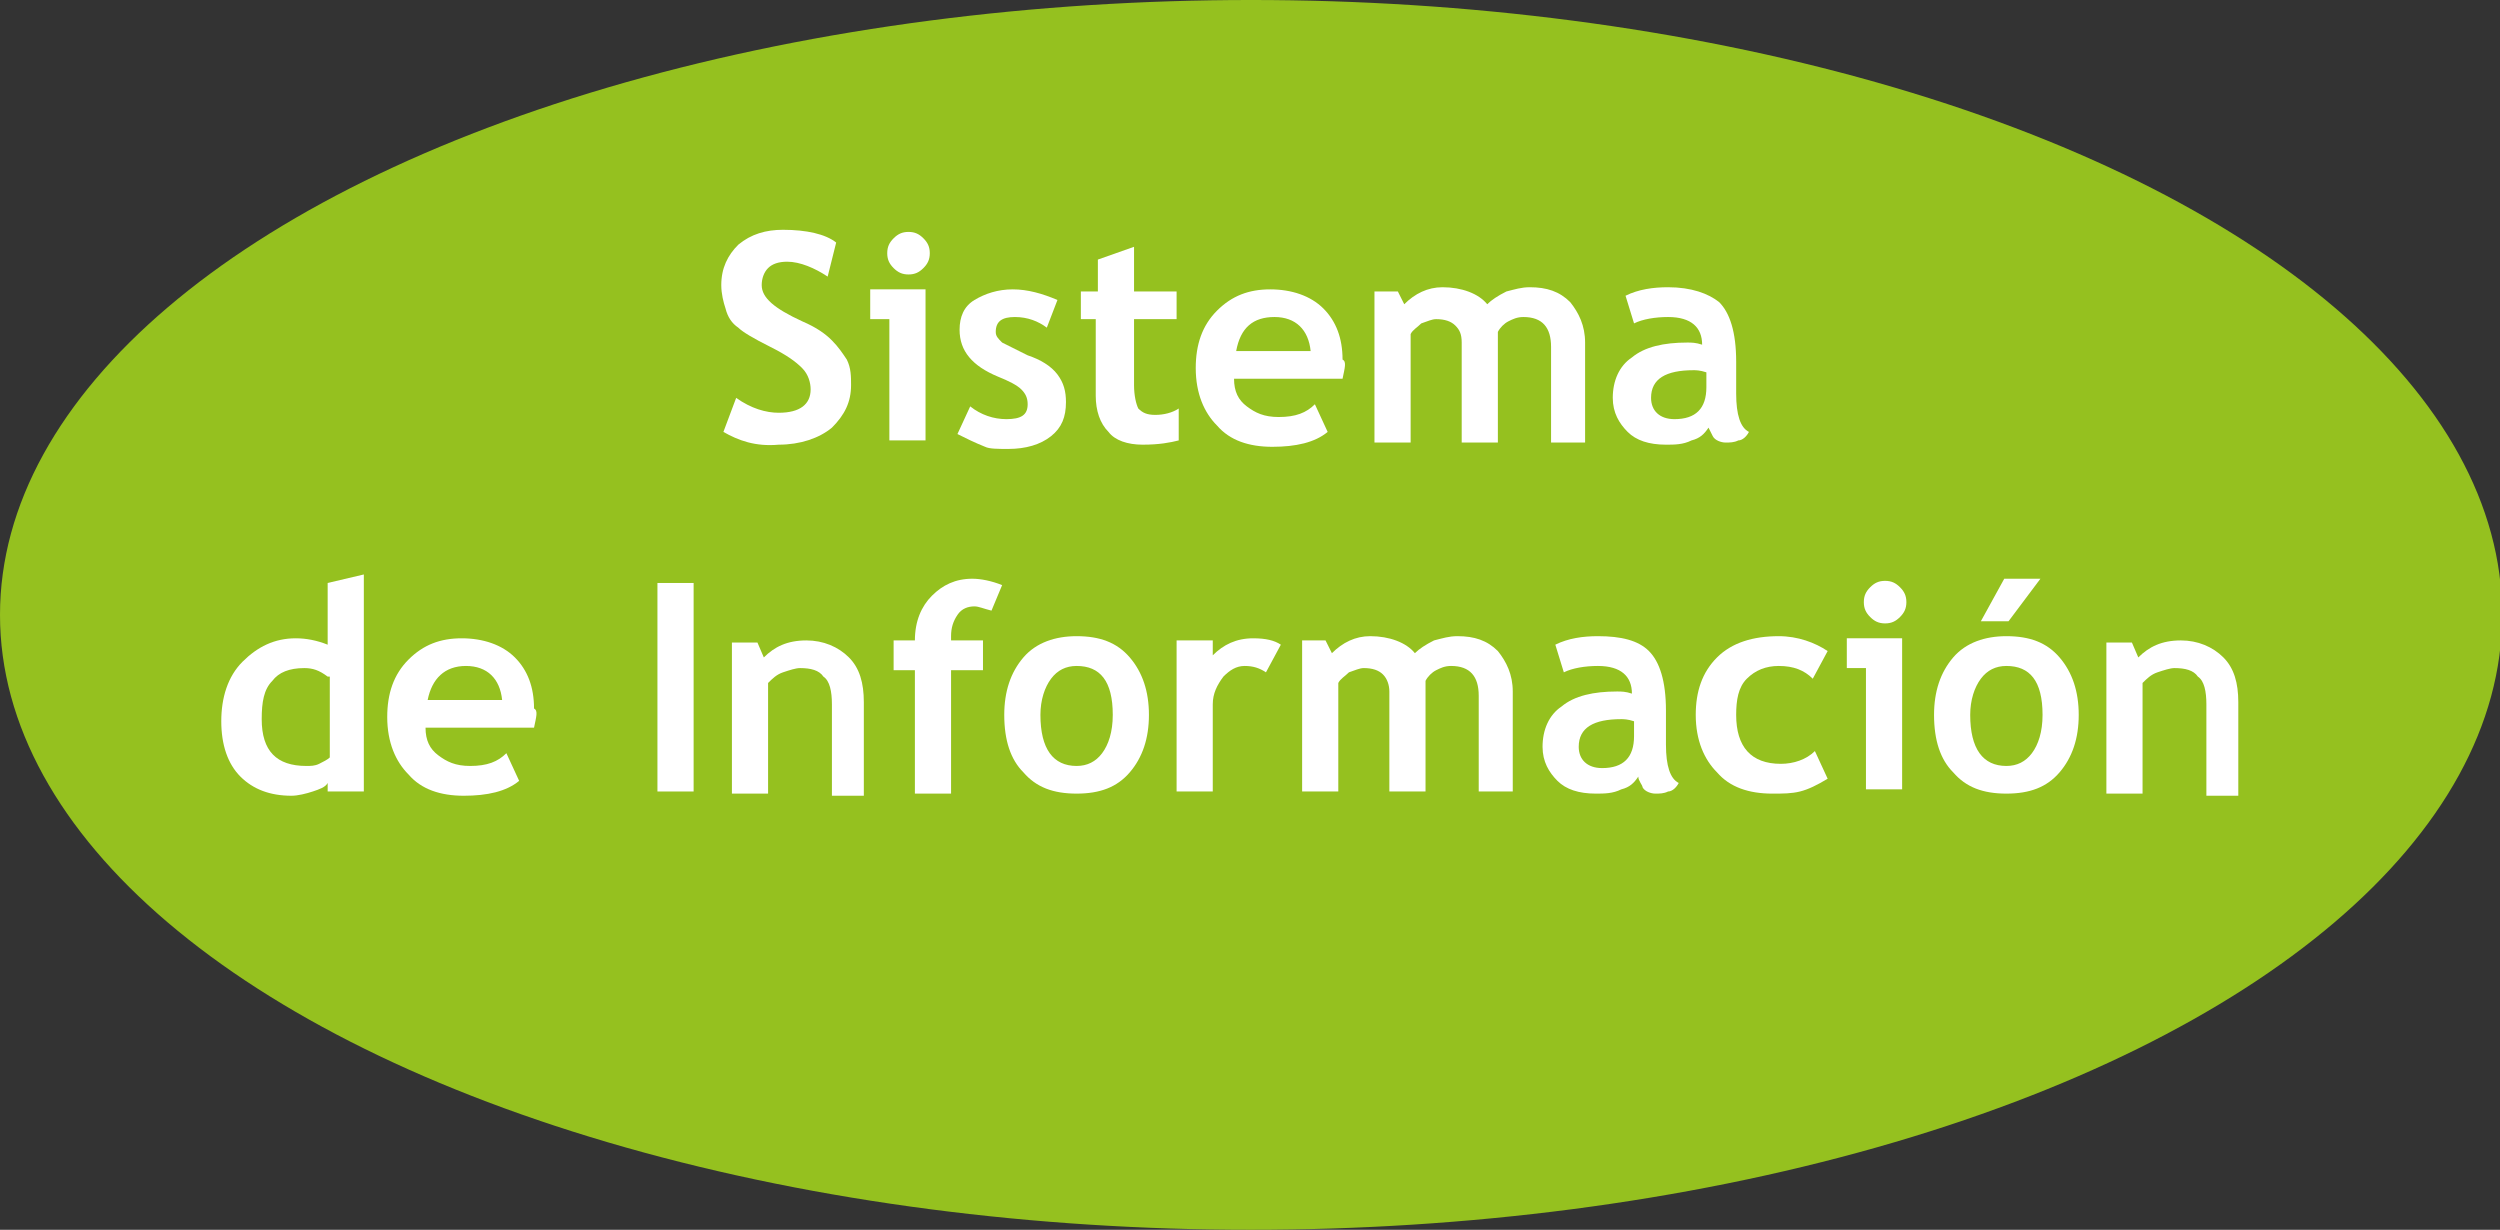 <!-- Generator: Adobe Illustrator 18.1.0, SVG Export Plug-In  -->
<svg version="1.1"
	 xmlns="http://www.w3.org/2000/svg" xmlns:xlink="http://www.w3.org/1999/xlink" xmlns:a="http://ns.adobe.com/AdobeSVGViewerExtensions/3.0/"
	 x="0px" y="0px" width="117.5px" height="57.8px" viewBox="0 0 117.5 57.8" enable-background="new 0 0 117.5 57.8"
	 xml:space="preserve">
<rect x="0" y="0" width="117.5" height="57.8" fill="#333333" stroke="none"/>
<defs>
</defs>
<g>
	<ellipse fill="#95C11F" cx="58.8" cy="28.9" rx="58.8" ry="28.9"/>
</g>
<g>
	<path fill="#FFFFFF" d="M34,20.3l0.6-1.6c0.7,0.5,1.4,0.7,2,0.7c1,0,1.5-0.4,1.5-1.1c0-0.3-0.1-0.7-0.4-1s-0.7-0.6-1.5-1
		c-0.8-0.4-1.3-0.7-1.5-0.9c-0.3-0.2-0.5-0.5-0.6-0.9c-0.1-0.3-0.2-0.7-0.2-1.1c0-0.8,0.3-1.4,0.8-1.9c0.6-0.5,1.3-0.7,2.1-0.7
		c1.1,0,2,0.2,2.5,0.6L38.9,13c-0.6-0.4-1.3-0.7-1.9-0.7c-0.4,0-0.7,0.1-0.9,0.3c-0.2,0.2-0.3,0.5-0.3,0.8c0,0.6,0.6,1.1,1.9,1.7
		c0.7,0.3,1.1,0.6,1.4,0.9c0.3,0.3,0.5,0.6,0.7,0.9c0.2,0.4,0.2,0.8,0.2,1.2c0,0.8-0.3,1.4-0.9,2c-0.6,0.5-1.5,0.8-2.5,0.8
		C35.5,21,34.7,20.7,34,20.3z"/>
	<path fill="#FFFFFF" d="M41.8,20.8V15h-0.9v-1.4h2.6v7.1H41.8z M42.7,10.9c0.3,0,0.5,0.1,0.7,0.3c0.2,0.2,0.3,0.4,0.3,0.7
		c0,0.3-0.1,0.5-0.3,0.7c-0.2,0.2-0.4,0.3-0.7,0.3c-0.3,0-0.5-0.1-0.7-0.3c-0.2-0.2-0.3-0.4-0.3-0.7c0-0.3,0.1-0.5,0.3-0.7
		C42.2,11,42.4,10.9,42.7,10.9z"/>
	<path fill="#FFFFFF" d="M45,20.4l0.6-1.3c0.5,0.4,1.1,0.6,1.7,0.6c0.7,0,1-0.2,1-0.7c0-0.3-0.1-0.5-0.3-0.7
		c-0.2-0.2-0.6-0.4-1.1-0.6c-1.2-0.5-1.8-1.2-1.8-2.2c0-0.6,0.2-1.1,0.7-1.4c0.5-0.3,1.1-0.5,1.8-0.5c0.7,0,1.4,0.2,2.1,0.5
		l-0.5,1.3c-0.4-0.3-0.9-0.5-1.5-0.5c-0.6,0-0.9,0.2-0.9,0.7c0,0.2,0.1,0.3,0.3,0.5c0.2,0.1,0.6,0.3,1.2,0.6
		c0.6,0.2,1.1,0.5,1.4,0.9c0.3,0.4,0.4,0.8,0.4,1.3c0,0.7-0.2,1.2-0.7,1.6c-0.5,0.4-1.2,0.6-2,0.6c-0.5,0-0.9,0-1.1-0.1
		C45.8,20.8,45.4,20.6,45,20.4z"/>
	<path fill="#FFFFFF" d="M51.6,15h-0.8v-1.3h0.8v-1.5l1.7-0.6v2.1h2V15h-2v3.1c0,0.5,0.1,0.9,0.2,1.1c0.2,0.2,0.4,0.3,0.8,0.3
		c0.4,0,0.8-0.1,1.1-0.3v1.5c-0.4,0.1-0.9,0.2-1.7,0.2c-0.7,0-1.3-0.2-1.6-0.6c-0.4-0.4-0.6-1-0.6-1.7V15z"/>
	<path fill="#FFFFFF" d="M63.1,17.8H58c0,0.6,0.2,1,0.6,1.3c0.4,0.3,0.8,0.5,1.5,0.5c0.8,0,1.3-0.2,1.7-0.6l0.6,1.3
		c-0.6,0.5-1.5,0.7-2.6,0.7c-1.1,0-2-0.3-2.6-1c-0.6-0.6-1-1.5-1-2.7c0-1.1,0.3-2,1-2.7c0.7-0.7,1.5-1,2.5-1c1,0,1.9,0.3,2.5,0.9
		c0.6,0.6,0.9,1.4,0.9,2.4C63.3,17,63.2,17.3,63.1,17.8z M58.1,16.5h3.5c-0.1-1-0.7-1.6-1.7-1.6C58.9,14.9,58.3,15.4,58.1,16.5z"/>
	<path fill="#FFFFFF" d="M72.9,20.8v-4.5c0-0.9-0.4-1.4-1.3-1.4c-0.3,0-0.5,0.1-0.7,0.2c-0.2,0.1-0.4,0.3-0.5,0.5v5.2h-1.7v-4.7
		c0-0.4-0.1-0.6-0.3-0.8c-0.2-0.2-0.5-0.3-0.9-0.3c-0.2,0-0.4,0.1-0.7,0.2c-0.2,0.2-0.4,0.3-0.5,0.5v5.1h-1.7v-7.1h1.1l0.3,0.6
		c0.5-0.5,1.1-0.8,1.8-0.8c0.9,0,1.7,0.3,2.1,0.8c0.2-0.2,0.5-0.4,0.9-0.6c0.4-0.1,0.7-0.2,1.1-0.2c0.8,0,1.4,0.2,1.9,0.7
		c0.4,0.5,0.7,1.1,0.7,1.9v4.7H72.9z"/>
	<path fill="#FFFFFF" d="M80.3,20.1c-0.2,0.3-0.4,0.5-0.8,0.6c-0.4,0.2-0.8,0.2-1.2,0.2c-0.8,0-1.4-0.2-1.8-0.6
		c-0.4-0.4-0.7-0.9-0.7-1.6c0-0.8,0.3-1.5,0.9-1.9c0.6-0.5,1.5-0.7,2.6-0.7c0.2,0,0.4,0,0.7,0.1c0-0.8-0.5-1.3-1.6-1.3
		c-0.6,0-1.2,0.1-1.6,0.3l-0.4-1.3c0.6-0.3,1.3-0.4,2-0.4c1.1,0,1.9,0.3,2.4,0.7c0.5,0.5,0.8,1.4,0.8,2.8v1.5c0,1,0.2,1.6,0.6,1.8
		c-0.1,0.2-0.3,0.4-0.5,0.4c-0.2,0.1-0.4,0.1-0.6,0.1c-0.2,0-0.5-0.1-0.6-0.3C80.5,20.5,80.4,20.3,80.3,20.1z M80.2,17.5
		c-0.3-0.1-0.5-0.1-0.6-0.1c-1.3,0-2,0.4-2,1.3c0,0.6,0.4,1,1.1,1c1,0,1.5-0.5,1.5-1.5V17.5z"/>
	<path fill="#FFFFFF" d="M15.4,37.2v-0.4c-0.1,0.2-0.4,0.3-0.7,0.4c-0.3,0.1-0.7,0.2-1,0.2c-1,0-1.8-0.3-2.4-0.9
		c-0.6-0.6-0.9-1.5-0.9-2.6c0-1.1,0.3-2.1,1-2.8c0.7-0.7,1.5-1.1,2.5-1.1c0.5,0,1,0.1,1.5,0.3v-2.9l1.7-0.4v10.2H15.4z M15.4,31.8
		c-0.4-0.3-0.7-0.4-1.1-0.4c-0.7,0-1.2,0.2-1.5,0.6c-0.4,0.4-0.5,1-0.5,1.8c0,1.5,0.7,2.2,2.1,2.2c0.2,0,0.4,0,0.6-0.1
		c0.2-0.1,0.4-0.2,0.5-0.3V31.8z"/>
	<path fill="#FFFFFF" d="M25.1,34.2H20c0,0.6,0.2,1,0.6,1.3c0.4,0.3,0.8,0.5,1.5,0.5c0.8,0,1.3-0.2,1.7-0.6l0.6,1.3
		c-0.6,0.5-1.5,0.7-2.6,0.7c-1.1,0-2-0.3-2.6-1c-0.6-0.6-1-1.5-1-2.7c0-1.1,0.3-2,1-2.7c0.7-0.7,1.5-1,2.5-1c1,0,1.9,0.3,2.5,0.9
		c0.6,0.6,0.9,1.4,0.9,2.4C25.3,33.4,25.2,33.7,25.1,34.2z M20.1,32.9h3.5c-0.1-1-0.7-1.6-1.7-1.6C20.9,31.3,20.3,31.9,20.1,32.9z"
		/>
	<path fill="#FFFFFF" d="M30.9,37.2v-9.8h1.7v9.8H30.9z"/>
	<path fill="#FFFFFF" d="M39.1,37.2v-4.1c0-0.6-0.1-1.1-0.4-1.3c-0.2-0.3-0.6-0.4-1.1-0.4c-0.2,0-0.5,0.1-0.8,0.2
		c-0.3,0.1-0.5,0.3-0.7,0.5v5.2h-1.7v-7.1h1.2l0.3,0.7c0.5-0.5,1.1-0.8,2-0.8c0.8,0,1.5,0.3,2,0.8c0.5,0.5,0.7,1.2,0.7,2.1v4.4H39.1
		z"/>
	<path fill="#FFFFFF" d="M46.6,28.7c-0.4-0.1-0.6-0.2-0.8-0.2c-0.3,0-0.6,0.1-0.8,0.4c-0.2,0.3-0.3,0.6-0.3,1c0,0.1,0,0.1,0,0.2h1.5
		v1.4h-1.5v5.8H43v-5.8h-1v-1.4h1c0-0.9,0.3-1.6,0.8-2.1c0.5-0.5,1.1-0.8,1.9-0.8c0.4,0,0.9,0.1,1.4,0.3L46.6,28.7z"/>
	<path fill="#FFFFFF" d="M47.2,33.6c0-1.1,0.3-2,0.9-2.7c0.6-0.7,1.5-1,2.5-1c1.1,0,1.9,0.3,2.5,1c0.6,0.7,0.9,1.6,0.9,2.7
		c0,1.1-0.3,2-0.9,2.7c-0.6,0.7-1.4,1-2.5,1c-1.1,0-1.9-0.3-2.5-1C47.5,35.7,47.2,34.8,47.2,33.6z M48.9,33.6c0,1.6,0.6,2.4,1.7,2.4
		c0.5,0,0.9-0.2,1.2-0.6c0.3-0.4,0.5-1,0.5-1.8c0-1.6-0.6-2.3-1.7-2.3c-0.5,0-0.9,0.2-1.2,0.6C49.1,32.3,48.9,32.9,48.9,33.6z"/>
	<path fill="#FFFFFF" d="M59.5,31.6c-0.3-0.2-0.6-0.3-1-0.3c-0.4,0-0.7,0.2-1,0.5c-0.3,0.4-0.5,0.8-0.5,1.3v4.1h-1.7v-7.1h1.7v0.7
		c0.5-0.5,1.1-0.8,1.9-0.8c0.6,0,1,0.1,1.3,0.3L59.5,31.6z"/>
	<path fill="#FFFFFF" d="M69.5,37.2v-4.5c0-0.9-0.4-1.4-1.3-1.4c-0.3,0-0.5,0.1-0.7,0.2c-0.2,0.1-0.4,0.3-0.5,0.5v5.2h-1.7v-4.7
		c0-0.3-0.1-0.6-0.3-0.8c-0.2-0.2-0.5-0.3-0.9-0.3c-0.2,0-0.4,0.1-0.7,0.2c-0.2,0.2-0.4,0.3-0.5,0.5v5.1h-1.7v-7.1h1.1l0.3,0.6
		c0.5-0.5,1.1-0.8,1.8-0.8c0.9,0,1.7,0.3,2.1,0.8c0.2-0.2,0.5-0.4,0.9-0.6c0.4-0.1,0.7-0.2,1.1-0.2c0.8,0,1.4,0.2,1.9,0.7
		c0.4,0.5,0.7,1.1,0.7,1.9v4.7H69.5z"/>
	<path fill="#FFFFFF" d="M77,36.5c-0.2,0.3-0.4,0.5-0.8,0.6c-0.4,0.2-0.8,0.2-1.2,0.2c-0.8,0-1.4-0.2-1.8-0.6
		c-0.4-0.4-0.7-0.9-0.7-1.6c0-0.8,0.3-1.5,0.9-1.9c0.6-0.5,1.5-0.7,2.6-0.7c0.2,0,0.4,0,0.7,0.1c0-0.8-0.5-1.3-1.6-1.3
		c-0.6,0-1.2,0.1-1.6,0.3l-0.4-1.3c0.6-0.3,1.3-0.4,2-0.4c1.1,0,1.9,0.2,2.4,0.7c0.5,0.5,0.8,1.4,0.8,2.8V35c0,1,0.2,1.6,0.6,1.8
		c-0.1,0.2-0.3,0.4-0.5,0.4c-0.2,0.1-0.4,0.1-0.6,0.1c-0.2,0-0.5-0.1-0.6-0.3C77.2,36.9,77,36.7,77,36.5z M76.8,33.9
		c-0.3-0.1-0.5-0.1-0.6-0.1c-1.3,0-2,0.4-2,1.3c0,0.6,0.4,1,1.1,1c1,0,1.5-0.5,1.5-1.5V33.9z"/>
	<path fill="#FFFFFF" d="M85.9,30.6l-0.7,1.3c-0.4-0.4-0.9-0.6-1.6-0.6c-0.6,0-1.1,0.2-1.5,0.6c-0.4,0.4-0.5,1-0.5,1.7
		c0,1.5,0.7,2.3,2.1,2.3c0.6,0,1.2-0.2,1.6-0.6l0.6,1.3c-0.5,0.3-0.9,0.5-1.3,0.6c-0.4,0.1-0.8,0.1-1.3,0.1c-1.1,0-2-0.3-2.6-1
		c-0.6-0.6-1-1.5-1-2.7c0-1.1,0.3-2,1-2.7c0.7-0.7,1.7-1,2.9-1C84.5,29.9,85.3,30.2,85.9,30.6z"/>
	<path fill="#FFFFFF" d="M87.7,37.2v-5.8h-0.9v-1.4h2.6v7.1H87.7z M88.6,27.3c0.3,0,0.5,0.1,0.7,0.3c0.2,0.2,0.3,0.4,0.3,0.7
		c0,0.3-0.1,0.5-0.3,0.7c-0.2,0.2-0.4,0.3-0.7,0.3c-0.3,0-0.5-0.1-0.7-0.3c-0.2-0.2-0.3-0.4-0.3-0.7c0-0.3,0.1-0.5,0.3-0.7
		C88.1,27.4,88.3,27.3,88.6,27.3z"/>
	<path fill="#FFFFFF" d="M90.9,33.6c0-1.1,0.3-2,0.9-2.7c0.6-0.7,1.5-1,2.5-1c1.1,0,1.9,0.3,2.5,1c0.6,0.7,0.9,1.6,0.9,2.7
		c0,1.1-0.3,2-0.9,2.7c-0.6,0.7-1.4,1-2.5,1c-1.1,0-1.9-0.3-2.5-1C91.2,35.7,90.9,34.8,90.9,33.6z M92.6,33.6c0,1.6,0.6,2.4,1.7,2.4
		c0.5,0,0.9-0.2,1.2-0.6c0.3-0.4,0.5-1,0.5-1.8c0-1.6-0.6-2.3-1.7-2.3c-0.5,0-0.9,0.2-1.2,0.6C92.8,32.3,92.6,32.9,92.6,33.6z
		 M95.9,27.2l-1.5,2h-1.3l1.1-2H95.9z"/>
	<path fill="#FFFFFF" d="M103.7,37.2v-4.1c0-0.6-0.1-1.1-0.4-1.3c-0.2-0.3-0.6-0.4-1.1-0.4c-0.2,0-0.5,0.1-0.8,0.2
		c-0.3,0.1-0.5,0.3-0.7,0.5v5.2h-1.7v-7.1h1.2l0.3,0.7c0.5-0.5,1.1-0.8,2-0.8c0.8,0,1.5,0.3,2,0.8c0.5,0.5,0.7,1.2,0.7,2.1v4.4
		H103.7z"/>
</g>
</svg>

